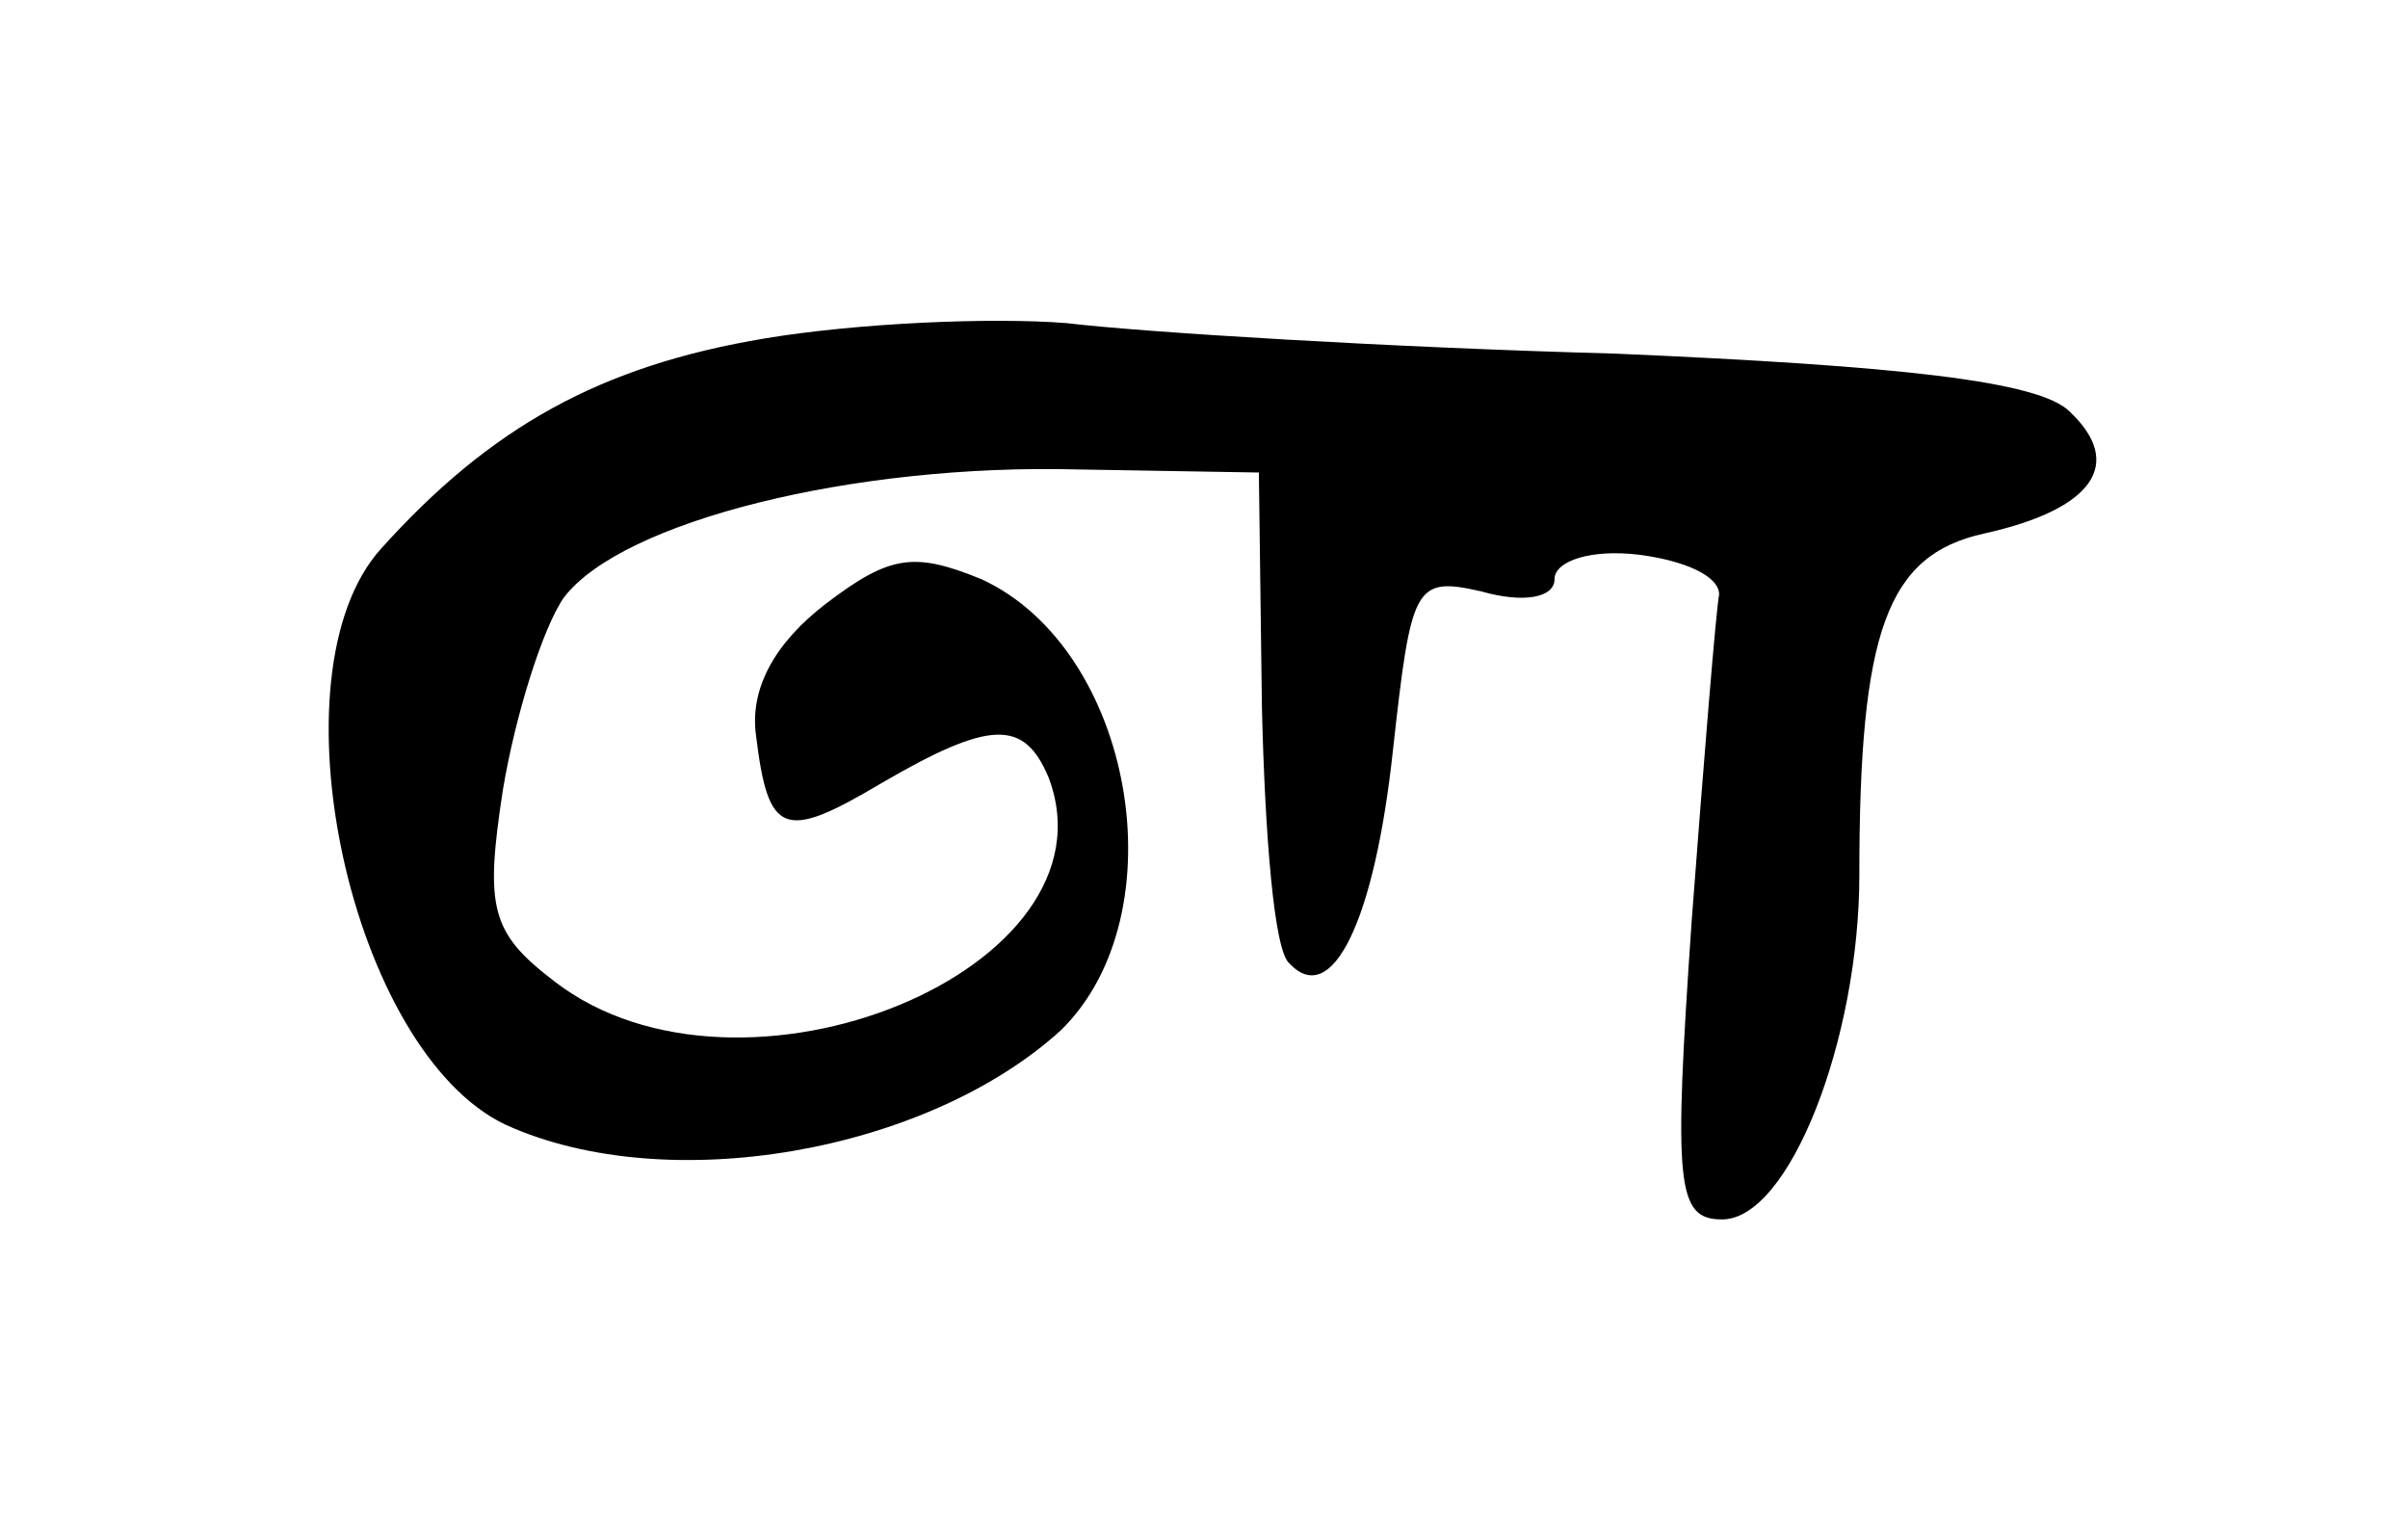 <?xml version="1.0" standalone="no"?>
<!DOCTYPE svg PUBLIC "-//W3C//DTD SVG 20010904//EN"
 "http://www.w3.org/TR/2001/REC-SVG-20010904/DTD/svg10.dtd">
<svg version="1.0" xmlns="http://www.w3.org/2000/svg"
 width="79pt" height="50pt" viewBox="0 0 79 50"
 preserveAspectRatio="xMidYMid meet">
<g transform="translate(0,50) scale(0.1,-0.1)"
fill="#000000" stroke="none">
<path d="M251 389 c-54 -9 -90 -29 -126 -69 -37 -41 -10 -165 41 -189 53 -24
138 -9 182 31 39 38 24 125 -26 148 -22 9 -30 8 -51 -8 -17 -13 -25 -28 -23
-43 4 -33 9 -35 41 -16 36 21 47 21 55 2 24 -63 -101 -114 -162 -67 -21 16
-23 24 -17 63 4 24 13 53 20 63 19 25 95 44 169 42 l59 -1 1 -77 c1 -42 4 -80
9 -84 14 -15 28 14 34 70 6 54 7 57 29 52 14 -4 24 -2 24 4 0 6 12 10 28 8 15
-2 26 -7 26 -13 -1 -5 -5 -54 -9 -107 -6 -87 -5 -98 10 -98 22 0 45 59 45 113
0 80 9 105 41 112 36 8 46 23 28 40 -10 10 -56 15 -149 19 -74 2 -155 7 -180
10 -25 2 -69 0 -99 -5z"/>
</g>
</svg>
